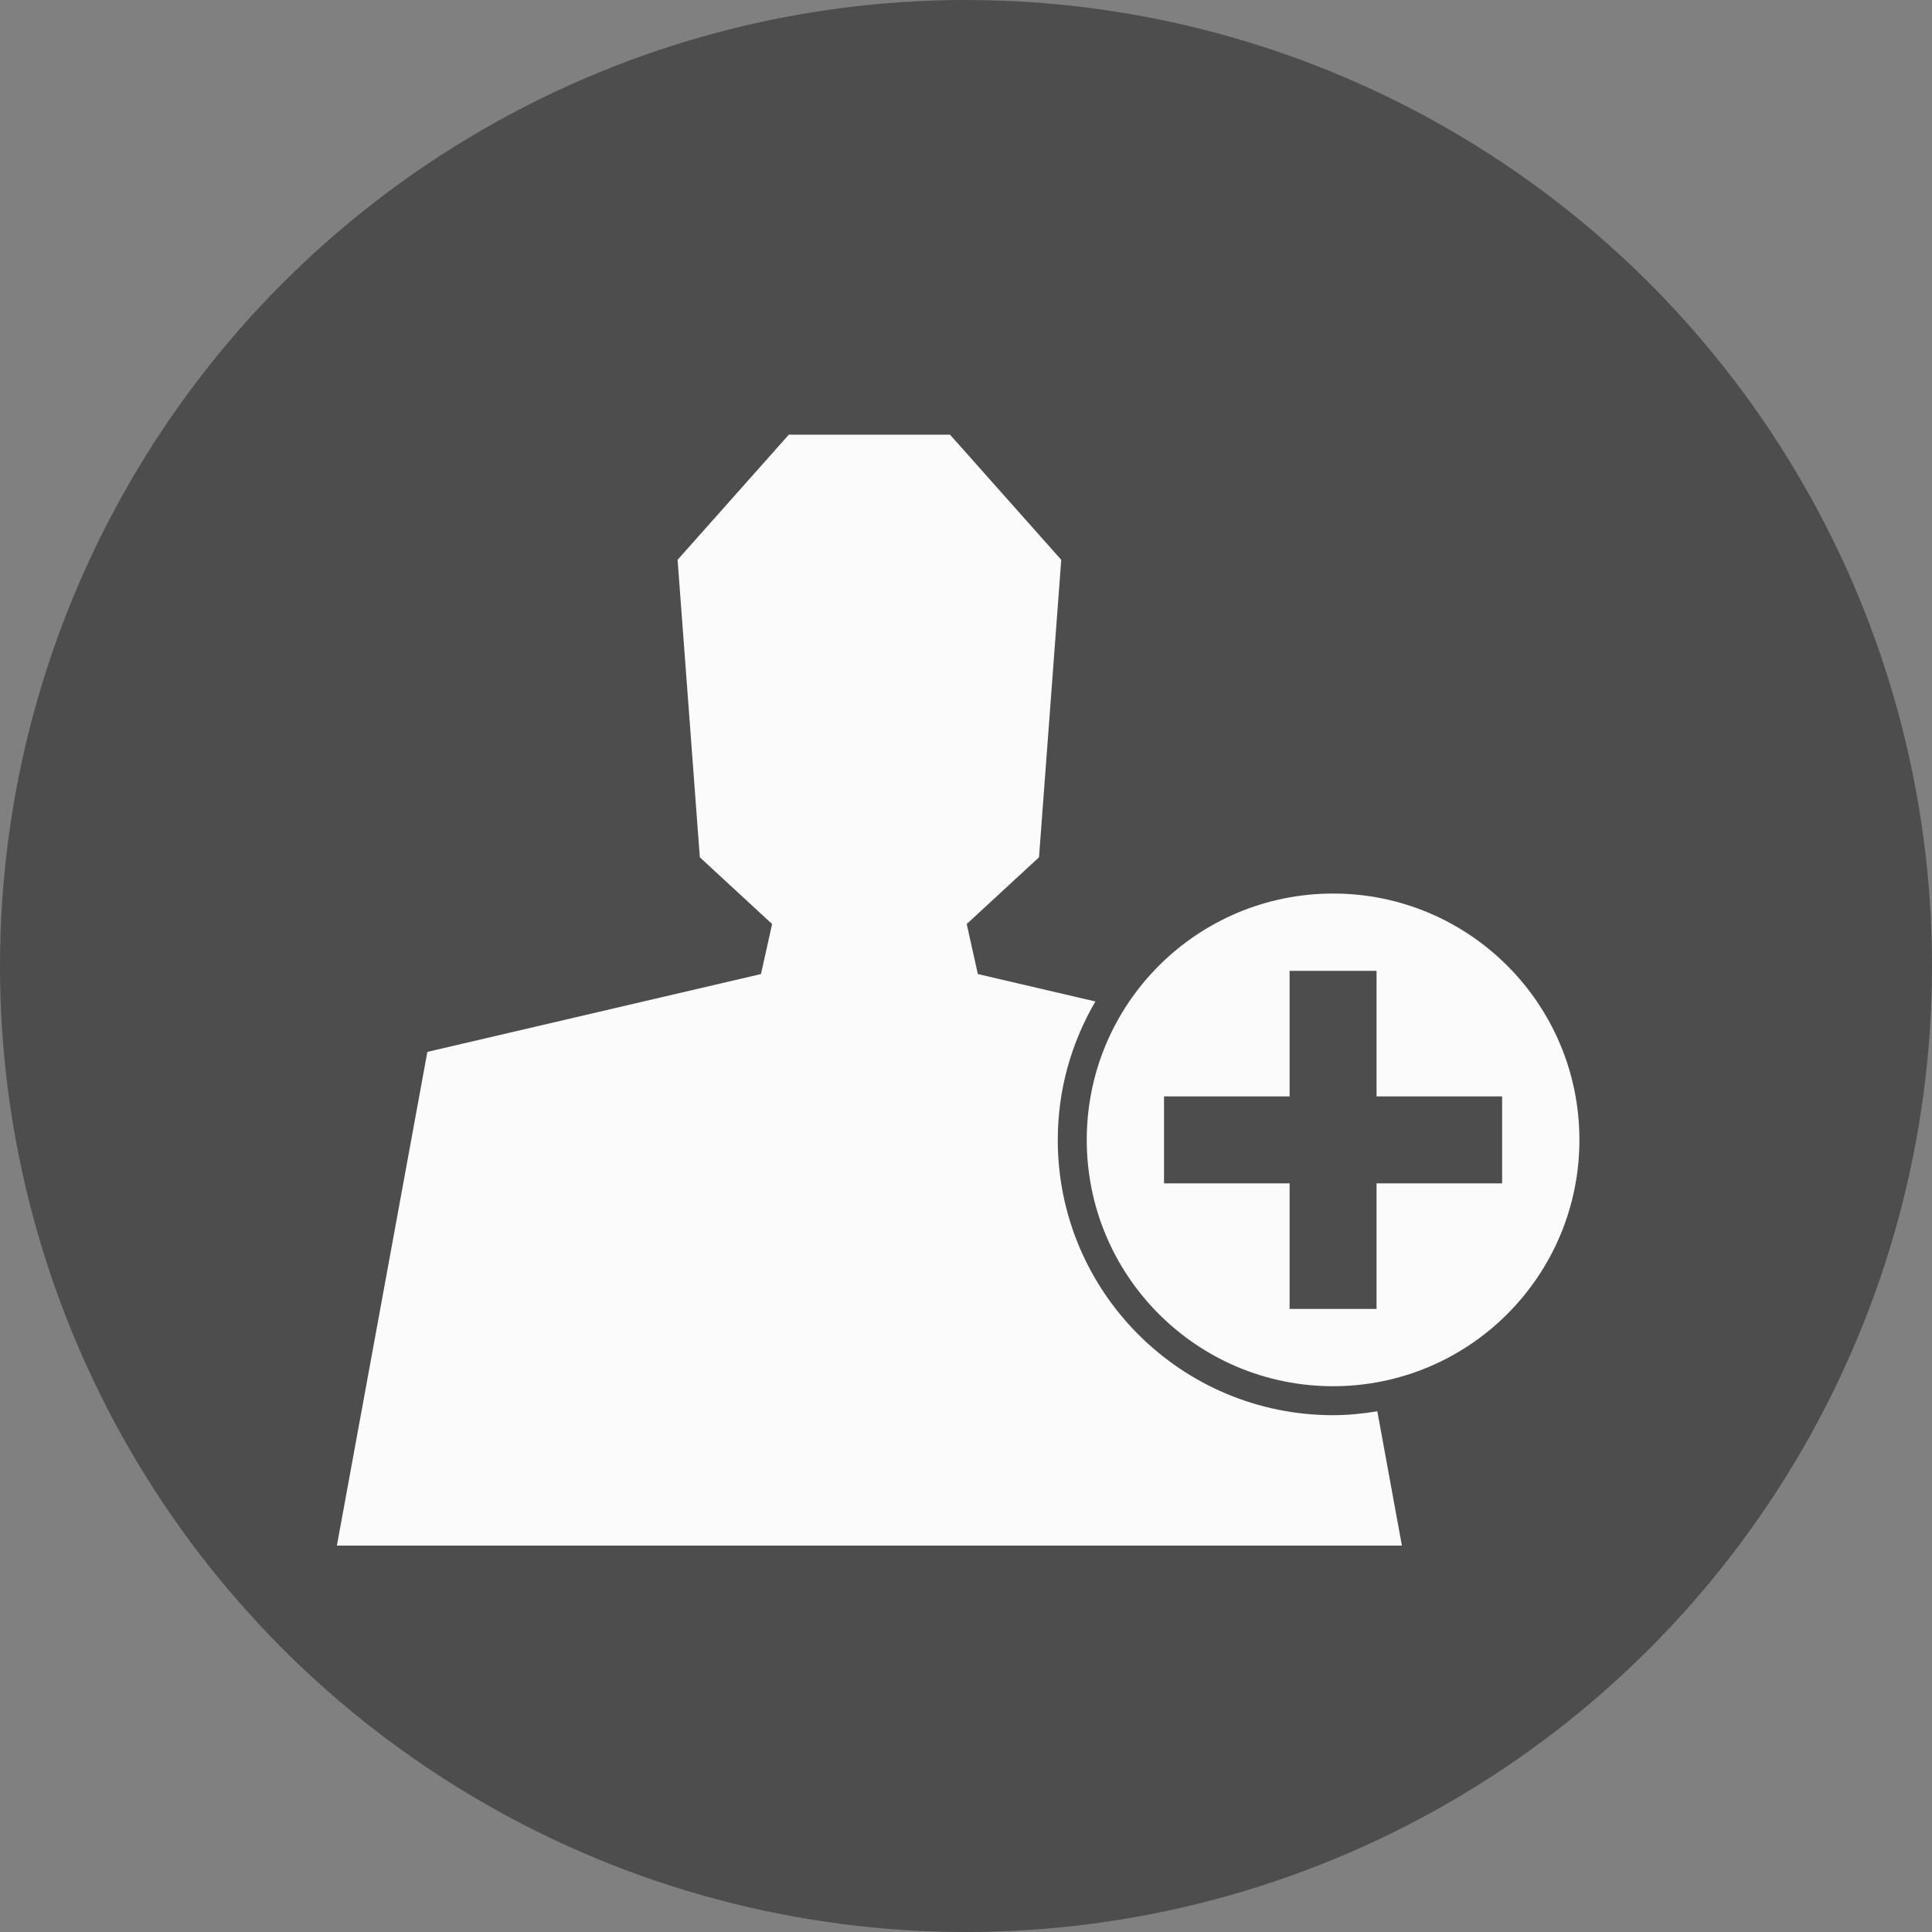 <?xml version="1.0" encoding="utf-8"?>
<svg xmlns="http://www.w3.org/2000/svg" width="100" height="100">
	<rect width="100%" height="100%" fill="#808080" stroke="none"/>
	<g>
		<circle fill="#4D4D4D" cx="50" cy="50" r="50" />
		<path fill="#FBFBFB" d="M71.29 73.049l1.273 6.951h-55.126l4.683-25.554 17.268-4.029.576-2.59-3.741-3.454-1.151-15.397 5.756-6.476h8.346l5.756 6.476-1.151 15.397-3.741 3.454.576 2.59 6.083 1.419c-1.231 2.107-1.947 4.549-1.947 7.164 0 7.87 6.38 14.25 14.25 14.25.781 0 1.542-.08 2.29-.201zm10.46-14.049c0 7.042-5.708 12.75-12.75 12.75s-12.75-5.708-12.75-12.75 5.708-12.75 12.75-12.75 12.75 5.708 12.75 12.75zm-4-2.25h-6.5v-6.5h-4.5v6.5h-6.5v4.5h6.5v6.5h4.5v-6.5h6.5v-4.5z" />
	</g>
</svg>